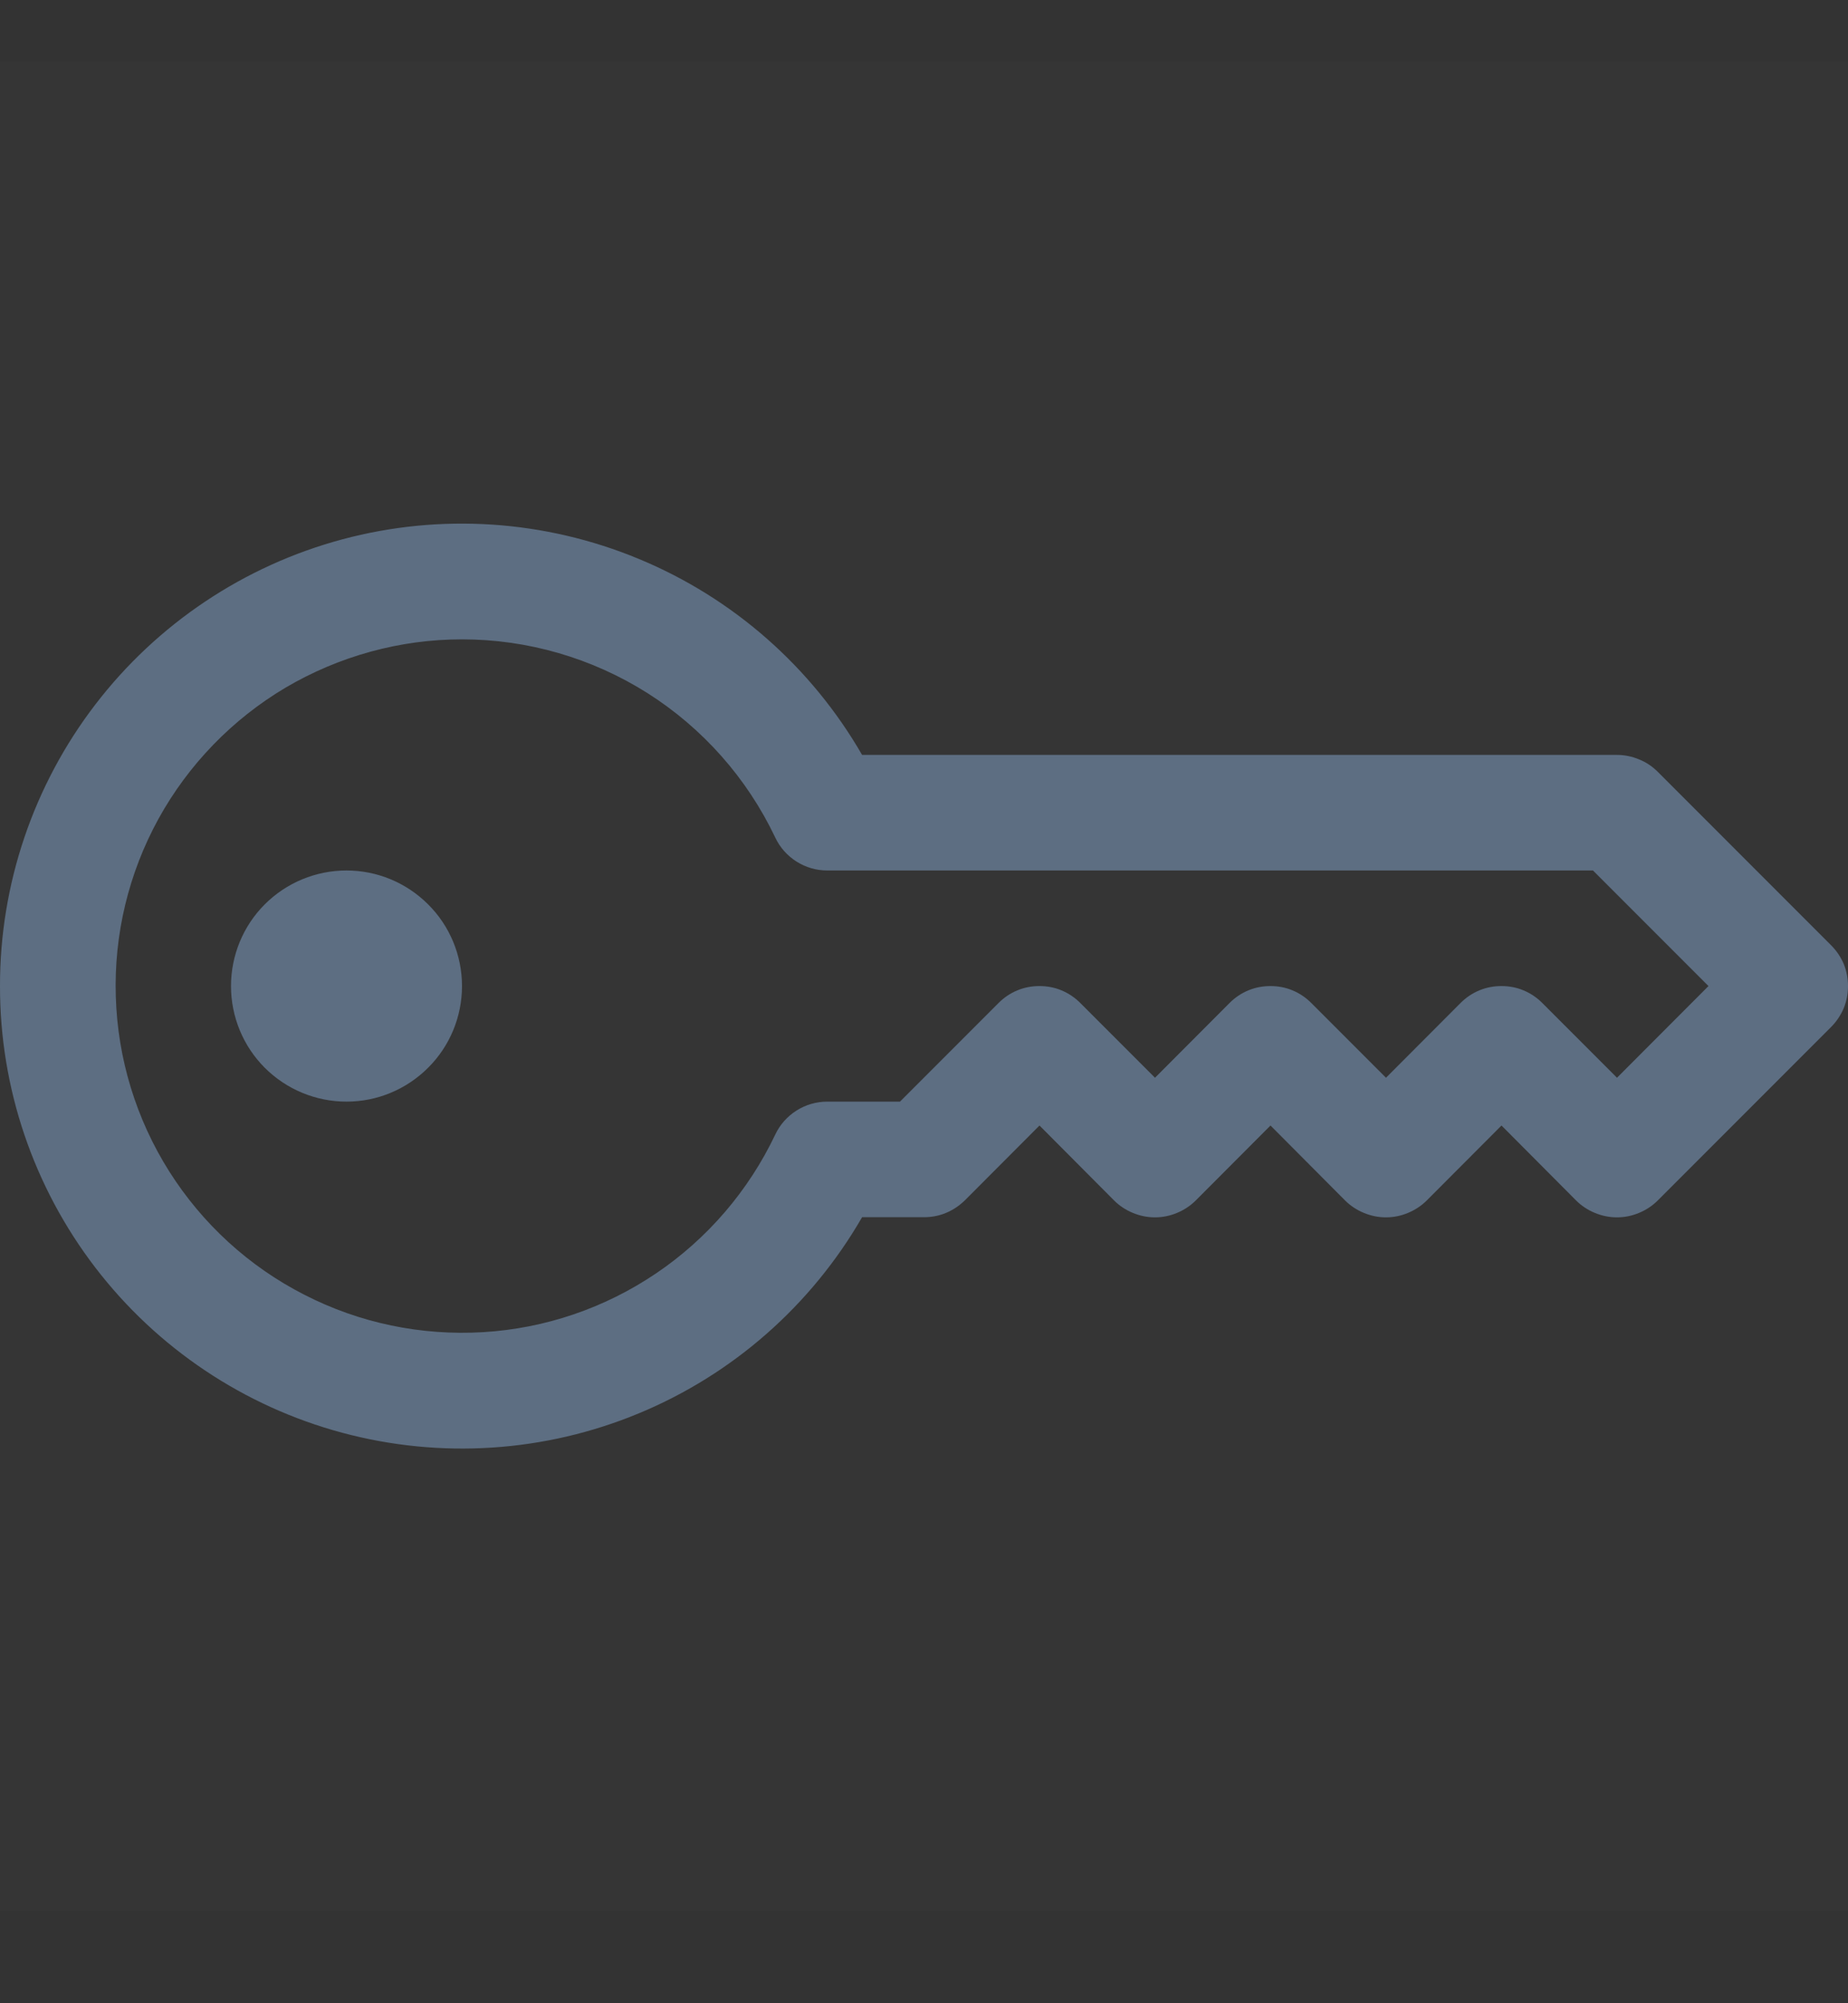 <svg width="12" height="13" viewBox="0 0 12 13" fill="none" xmlns="http://www.w3.org/2000/svg">
<rect x="0" y="0" width="12" height="13" fill="#333333" stroke="none"/>
<g clip-path="url(#clip0_1513_60370)">
<rect width="12" height="12" transform="translate(0 0.4)" fill="white" fill-opacity="0.01"/>
<g clip-path="url(#clip1_1513_60370)">
<path d="M-0 6.399C-0.001 5.739 0.217 5.096 0.619 4.572C1.021 4.048 1.585 3.671 2.223 3.5C2.861 3.329 3.538 3.374 4.148 3.627C4.759 3.88 5.268 4.327 5.598 4.899H10.5C10.549 4.899 10.598 4.909 10.643 4.928C10.689 4.946 10.73 4.974 10.765 5.009L11.89 6.134C11.925 6.169 11.953 6.21 11.972 6.255C11.991 6.301 12 6.35 12 6.399C12 6.449 11.991 6.497 11.972 6.543C11.953 6.588 11.925 6.63 11.89 6.665L10.765 7.79C10.73 7.825 10.689 7.852 10.643 7.871C10.598 7.89 10.549 7.9 10.5 7.9C10.45 7.9 10.402 7.89 10.356 7.871C10.31 7.852 10.269 7.825 10.234 7.79L9.75 7.304L9.265 7.79C9.23 7.825 9.189 7.852 9.143 7.871C9.098 7.89 9.049 7.9 9 7.9C8.95 7.9 8.902 7.89 8.856 7.871C8.81 7.852 8.769 7.825 8.734 7.79L8.25 7.304L7.765 7.79C7.73 7.825 7.689 7.852 7.643 7.871C7.598 7.89 7.549 7.9 7.5 7.9C7.45 7.9 7.402 7.89 7.356 7.871C7.31 7.852 7.269 7.825 7.234 7.79L6.75 7.304L6.265 7.79C6.23 7.824 6.189 7.852 6.143 7.871C6.098 7.89 6.049 7.899 6 7.899H5.598C5.268 8.471 4.759 8.919 4.148 9.172C3.538 9.425 2.861 9.469 2.223 9.298C1.585 9.127 1.021 8.75 0.619 8.226C0.217 7.702 -0.001 7.06 -0 6.399ZM3 4.149C2.597 4.149 2.202 4.258 1.855 4.462C1.509 4.667 1.223 4.962 1.029 5.314C0.835 5.667 0.739 6.066 0.752 6.468C0.764 6.87 0.884 7.262 1.099 7.602C1.315 7.943 1.617 8.219 1.976 8.402C2.334 8.586 2.735 8.669 3.137 8.645C3.539 8.621 3.927 8.489 4.261 8.263C4.594 8.038 4.861 7.727 5.034 7.363C5.064 7.299 5.112 7.245 5.172 7.207C5.232 7.169 5.301 7.149 5.372 7.149H5.844L6.484 6.509C6.519 6.474 6.56 6.446 6.606 6.427C6.652 6.408 6.7 6.399 6.75 6.399C6.799 6.399 6.848 6.408 6.893 6.427C6.939 6.446 6.98 6.474 7.015 6.509L7.5 6.994L7.984 6.509C8.019 6.474 8.06 6.446 8.106 6.427C8.152 6.408 8.2 6.399 8.25 6.399C8.299 6.399 8.348 6.408 8.393 6.427C8.439 6.446 8.48 6.474 8.515 6.509L9 6.994L9.484 6.509C9.519 6.474 9.56 6.446 9.606 6.427C9.652 6.408 9.7 6.399 9.75 6.399C9.799 6.399 9.848 6.408 9.893 6.427C9.939 6.446 9.98 6.474 10.015 6.509L10.5 6.994L11.094 6.399L10.344 5.649H5.372C5.301 5.649 5.232 5.629 5.172 5.591C5.112 5.553 5.064 5.499 5.034 5.435C4.851 5.05 4.563 4.725 4.203 4.497C3.843 4.27 3.426 4.149 3 4.149Z" fill="#5D6E82"/>
<path d="M3 6.399C3 6.598 2.921 6.789 2.78 6.929C2.639 7.07 2.449 7.149 2.25 7.149C2.051 7.149 1.86 7.07 1.719 6.929C1.579 6.789 1.5 6.598 1.5 6.399C1.5 6.2 1.579 6.009 1.719 5.869C1.86 5.728 2.051 5.649 2.25 5.649C2.449 5.649 2.639 5.728 2.78 5.869C2.921 6.009 3 6.2 3 6.399Z" fill="#5D6E82"/>
</g>
</g>
<defs>
<clipPath id="clip0_1513_60370">
<rect width="12" height="12" fill="white" transform="translate(0 0.4)"/>
</clipPath>
<clipPath id="clip1_1513_60370">
<rect width="12" height="12" fill="white" transform="translate(0 0.4)"/>
</clipPath>
</defs>
</svg>
